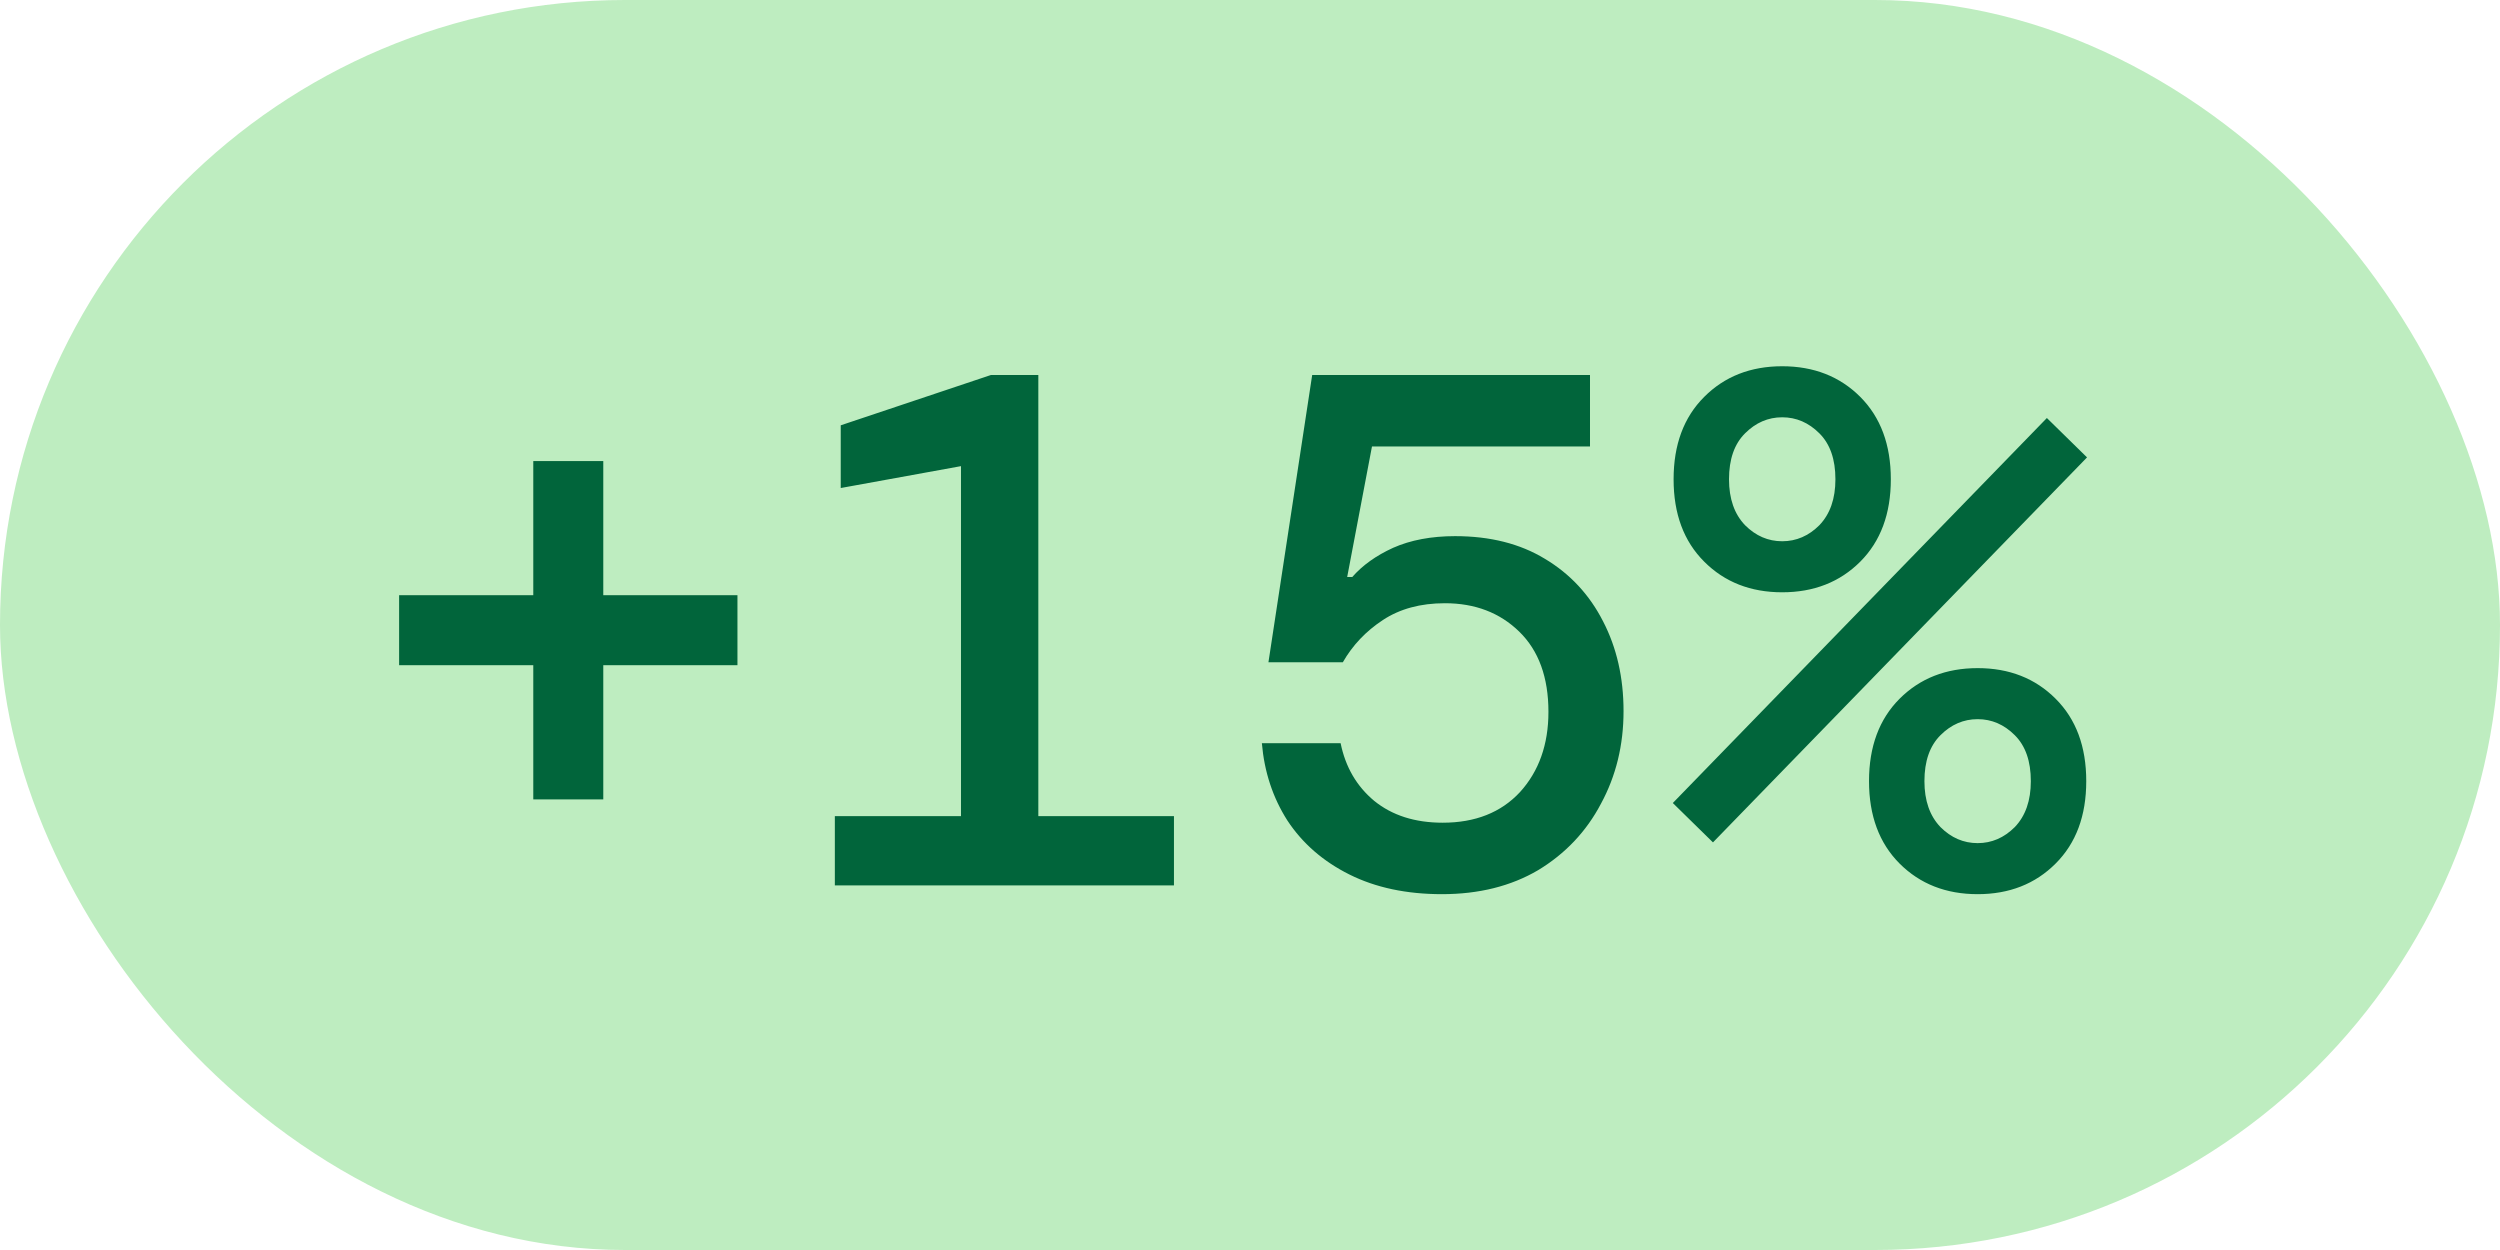 <svg width="48" height="24" viewBox="0 0 48 24" fill="none" xmlns="http://www.w3.org/2000/svg">
<rect width="48" height="24" rx="12" fill="#BEEDC0"/>
<path d="M10.239 15.348V12.772H7.663V11.428H10.239V8.852H11.583V11.428H14.159V12.772H11.583V15.348H10.239ZM16.029 17V15.67H18.451V8.95L16.142 9.37V8.166L19.026 7.2H19.936V15.67H22.54V17H16.029ZM27.686 17.168C27.005 17.168 26.412 17.042 25.908 16.79C25.404 16.538 25.007 16.193 24.718 15.754C24.438 15.315 24.275 14.821 24.228 14.27H25.74C25.833 14.727 26.048 15.096 26.384 15.376C26.729 15.656 27.168 15.796 27.7 15.796C28.325 15.796 28.82 15.6 29.184 15.208C29.548 14.807 29.73 14.293 29.73 13.668C29.73 13.005 29.543 12.492 29.17 12.128C28.797 11.764 28.321 11.582 27.742 11.582C27.275 11.582 26.879 11.689 26.552 11.904C26.225 12.119 25.969 12.389 25.782 12.716H24.354L25.194 7.2H30.528V8.572H26.342L25.866 11.078H25.964C26.16 10.854 26.421 10.667 26.748 10.518C27.084 10.369 27.481 10.294 27.938 10.294C28.61 10.294 29.184 10.439 29.66 10.728C30.145 11.017 30.519 11.419 30.78 11.932C31.041 12.436 31.172 13.01 31.172 13.654C31.172 14.307 31.027 14.9 30.738 15.432C30.458 15.964 30.057 16.389 29.534 16.706C29.011 17.014 28.395 17.168 27.686 17.168ZM34.218 11.372C33.612 11.372 33.112 11.176 32.721 10.784C32.328 10.392 32.133 9.865 32.133 9.202C32.133 8.539 32.328 8.012 32.721 7.62C33.112 7.228 33.612 7.032 34.218 7.032C34.825 7.032 35.325 7.228 35.717 7.62C36.108 8.012 36.304 8.539 36.304 9.202C36.304 9.865 36.108 10.392 35.717 10.784C35.325 11.176 34.825 11.372 34.218 11.372ZM34.218 10.392C34.489 10.392 34.727 10.289 34.932 10.084C35.138 9.869 35.24 9.575 35.24 9.202C35.24 8.819 35.138 8.525 34.932 8.32C34.727 8.115 34.489 8.012 34.218 8.012C33.948 8.012 33.71 8.115 33.505 8.32C33.299 8.525 33.197 8.819 33.197 9.202C33.197 9.575 33.299 9.869 33.505 10.084C33.71 10.289 33.948 10.392 34.218 10.392ZM32.889 16.174L32.118 15.418L39.3 8.026L40.071 8.782L32.889 16.174ZM37.971 17.168C37.364 17.168 36.864 16.972 36.472 16.58C36.081 16.188 35.885 15.661 35.885 14.998C35.885 14.335 36.081 13.808 36.472 13.416C36.864 13.024 37.364 12.828 37.971 12.828C38.577 12.828 39.077 13.024 39.468 13.416C39.861 13.808 40.056 14.335 40.056 14.998C40.056 15.661 39.861 16.188 39.468 16.58C39.077 16.972 38.577 17.168 37.971 17.168ZM37.971 16.188C38.241 16.188 38.479 16.085 38.684 15.88C38.89 15.665 38.992 15.371 38.992 14.998C38.992 14.615 38.89 14.321 38.684 14.116C38.479 13.911 38.241 13.808 37.971 13.808C37.7 13.808 37.462 13.911 37.257 14.116C37.051 14.321 36.949 14.615 36.949 14.998C36.949 15.371 37.051 15.665 37.257 15.88C37.462 16.085 37.7 16.188 37.971 16.188Z" fill="#01653B"/>
</svg>
